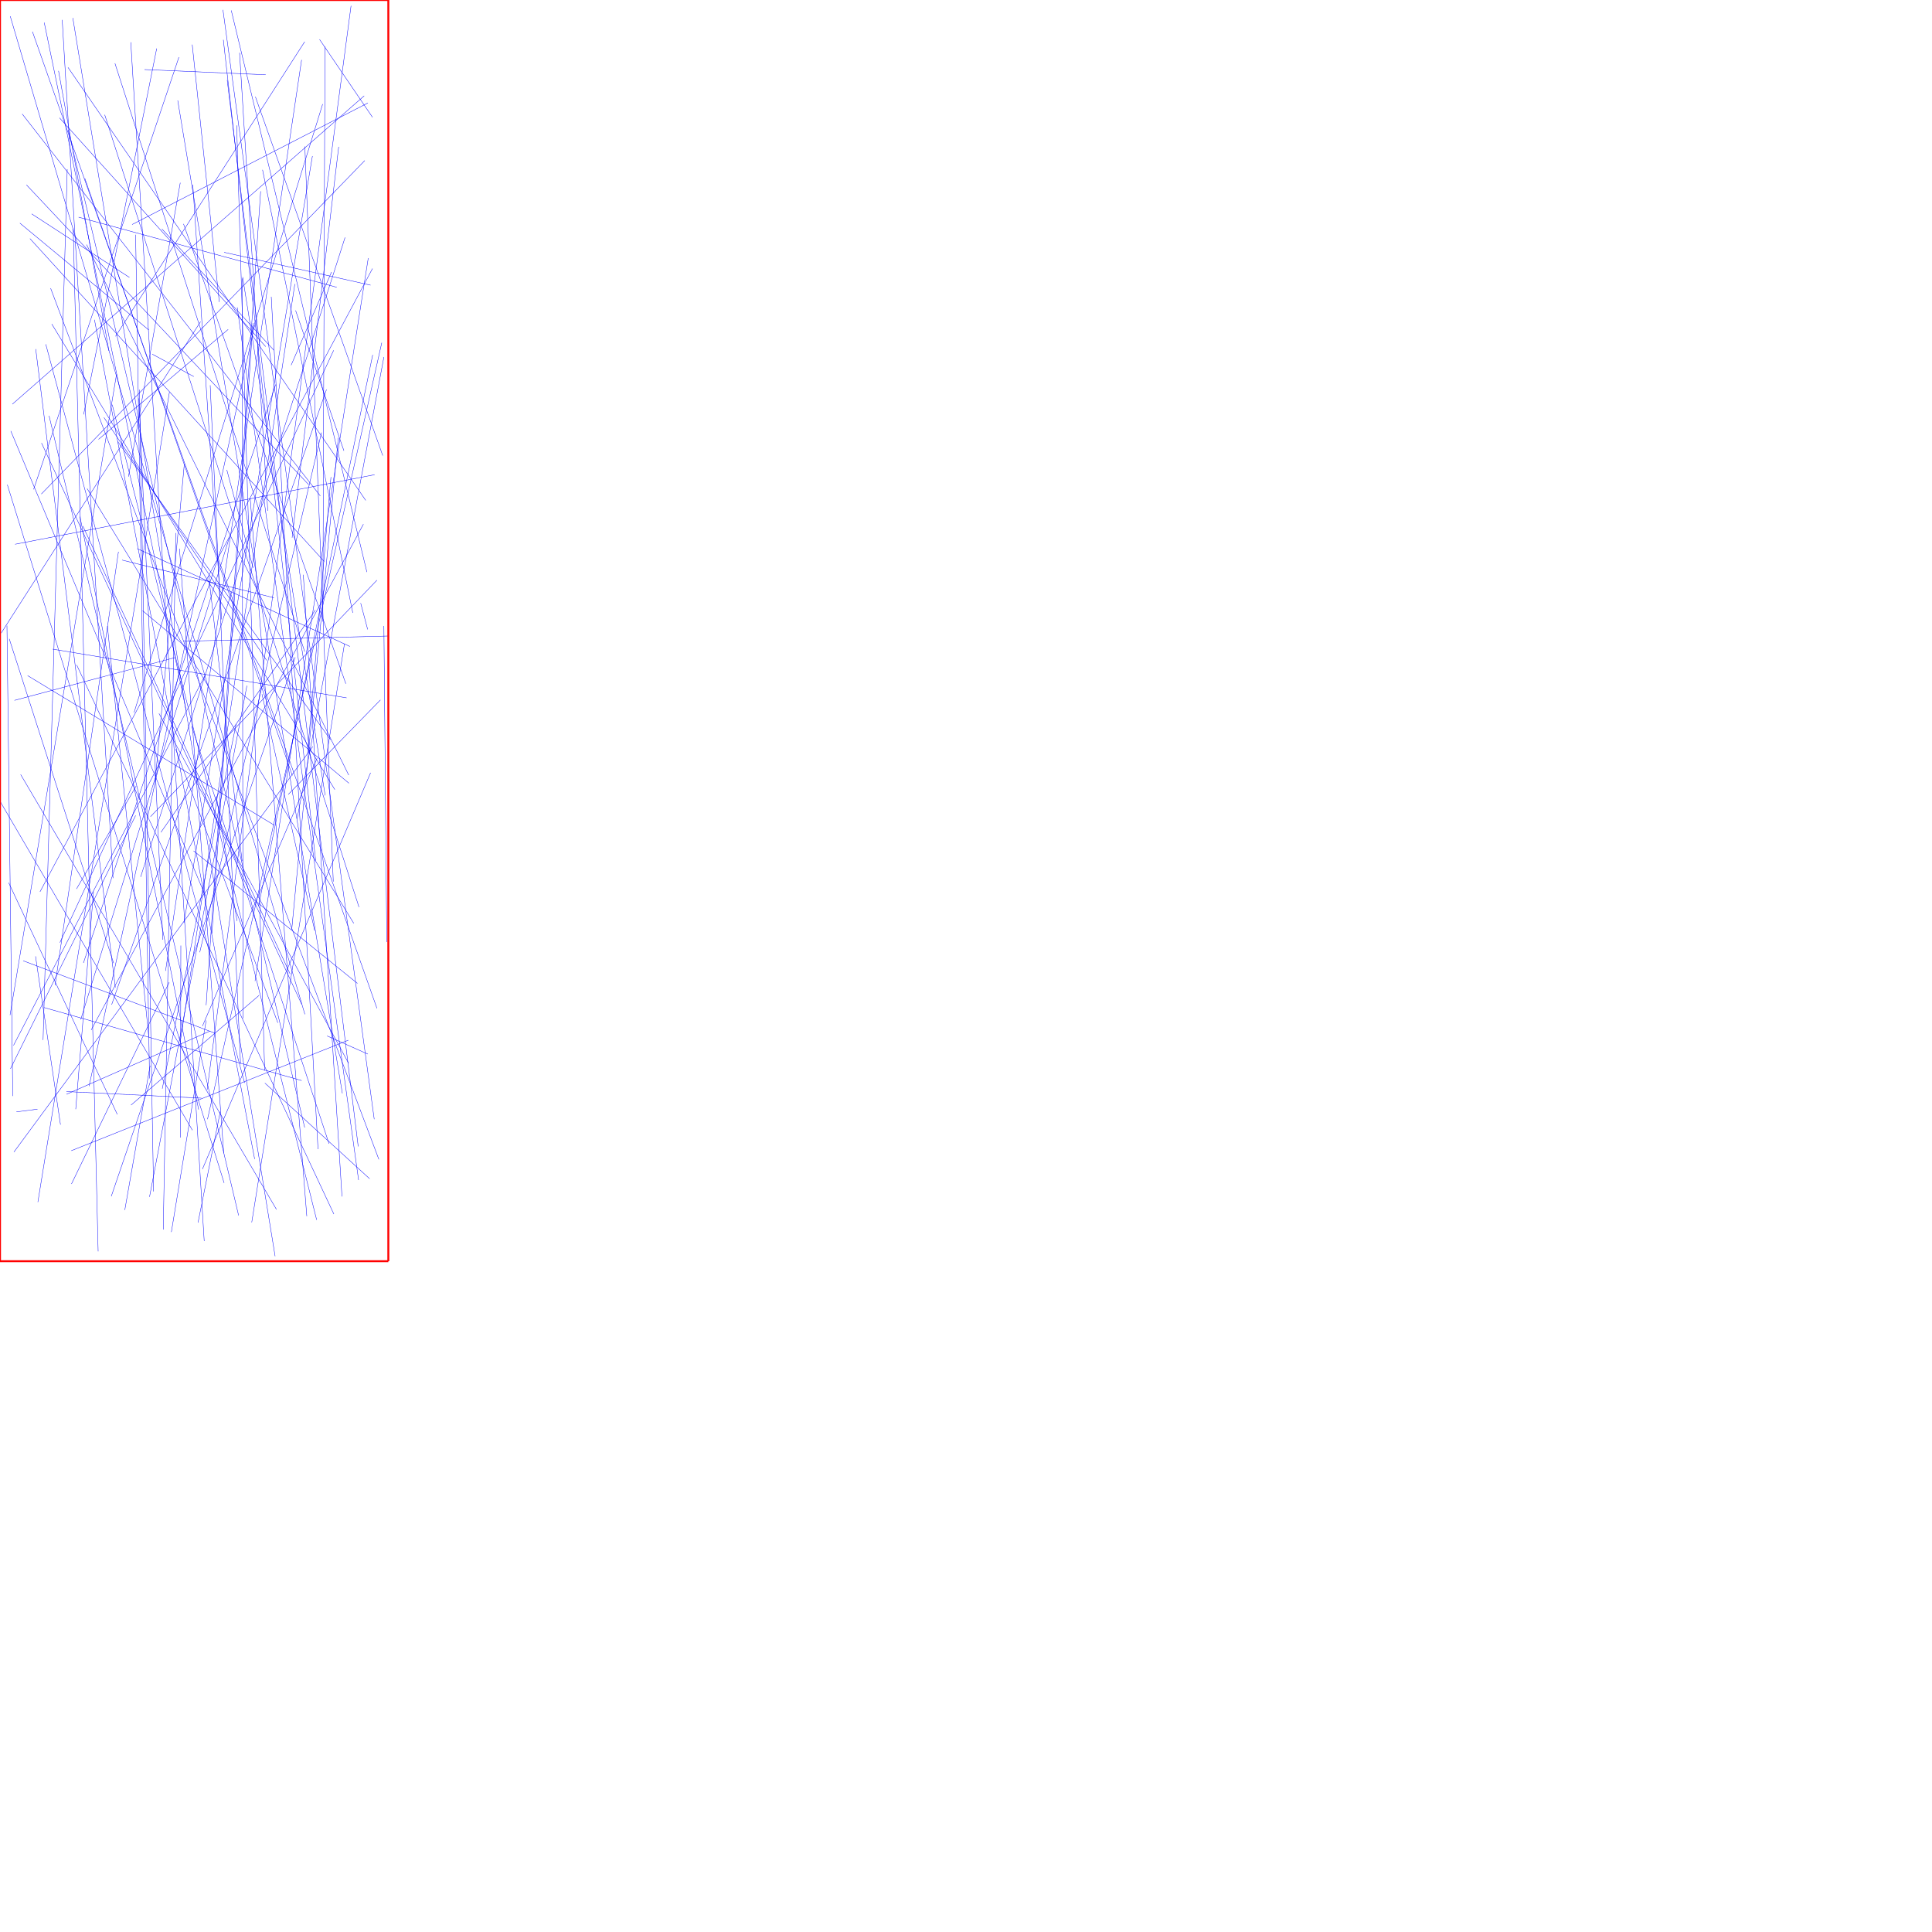 <?xml version="1.0" encoding="UTF-8"?>
<svg xmlns="http://www.w3.org/2000/svg" xmlns:xlink="http://www.w3.org/1999/xlink"
     width="10000" height="10000" viewBox="0 0 10000 10000">
<defs>
</defs>
<path d="M1639,6314 L581,2095" stroke="blue" stroke-width="2" />
<path d="M1913,6101 L1371,5606" stroke="blue" stroke-width="2" />
<path d="M194,5741 L85,5755" stroke="blue" stroke-width="2" />
<path d="M1928,607 L1654,204" stroke="blue" stroke-width="2" />
<path d="M1928,1390 L207,4616" stroke="blue" stroke-width="2" />
<path d="M1258,5271 L1253,1441" stroke="blue" stroke-width="2" />
<path d="M214,2557 L1888,831" stroke="blue" stroke-width="2" />
<path d="M910,2759 L845,6364" stroke="blue" stroke-width="2" />
<path d="M1320,5078 L1906,1336" stroke="blue" stroke-width="2" />
<path d="M1225,649 L1370,5542" stroke="blue" stroke-width="2" />
<path d="M1780,2333 L1530,1607" stroke="blue" stroke-width="2" />
<path d="M1067,5282 L887,6377" stroke="blue" stroke-width="2" />
<path d="M1147,3206 L998,956" stroke="blue" stroke-width="2" />
<path d="M75,3625 L904,3404" stroke="blue" stroke-width="2" />
<path d="M803,4046 L954,2402" stroke="blue" stroke-width="2" />
<path d="M107,4009 L1431,6260" stroke="blue" stroke-width="2" />
<path d="M1097,4832 L1309,1672" stroke="blue" stroke-width="2" />
<path d="M310,4879 L1727,1813" stroke="blue" stroke-width="2" />
<path d="M143,3497 L1421,4272" stroke="blue" stroke-width="2" />
<path d="M254,2152 L1235,6291" stroke="blue" stroke-width="2" />
<path d="M451,2529 L1831,4779" stroke="blue" stroke-width="2" />
<path d="M1728,6284 L397,3442" stroke="blue" stroke-width="2" />
<path d="M1629,4818 L1356,3593" stroke="blue" stroke-width="2" />
<path d="M1805,4012 L448,1266" stroke="blue" stroke-width="2" />
<path d="M646,6263 L777,5516" stroke="blue" stroke-width="2" />
<path d="M677,219 L1057,6424" stroke="blue" stroke-width="2" />
<path d="M1038,1665 L6,3277" stroke="blue" stroke-width="2" />
<path d="M926,296 L174,2533" stroke="blue" stroke-width="2" />
<path d="M1577,3373 L595,328" stroke="blue" stroke-width="2" />
<path d="M1772,5659 L920,520" stroke="blue" stroke-width="2" />
<path d="M352,349 L1893,2590" stroke="blue" stroke-width="2" />
<path d="M909,3877 L1438,5294" stroke="blue" stroke-width="2" />
<path d="M1770,6193 L1570,2975" stroke="blue" stroke-width="2" />
<path d="M1253,4457 L1080,2980" stroke="blue" stroke-width="2" />
<path d="M322,103 L585,4545" stroke="blue" stroke-width="2" />
<path d="M344,5650 L1042,5684" stroke="blue" stroke-width="2" />
<path d="M1295,2579 L1588,6295" stroke="blue" stroke-width="2" />
<path d="M1418,3094 L632,2899" stroke="blue" stroke-width="2" />
<path d="M1670,539 L694,3688" stroke="blue" stroke-width="2" />
<path d="M1561,310 L857,5025" stroke="blue" stroke-width="2" />
<path d="M1062,3494 L70,5411" stroke="blue" stroke-width="2" />
<path d="M795,6167 L722,2017" stroke="blue" stroke-width="2" />
<path d="M840,5635 L1222,3748" stroke="blue" stroke-width="2" />
<path d="M598,1741 L1577,216" stroke="blue" stroke-width="2" />
<path d="M228,5215 L1561,5593" stroke="blue" stroke-width="2" />
<path d="M1512,2783 L1753,760" stroke="blue" stroke-width="2" />
<path d="M1939,2457 L78,2817" stroke="blue" stroke-width="2" />
<path d="M1158,5969 L929,2840" stroke="blue" stroke-width="2" />
<path d="M996,5850 L0,4147" stroke="blue" stroke-width="2" />
<path d="M843,4864 L719,2062" stroke="blue" stroke-width="2" />
<path d="M576,6192 L1528,3402" stroke="blue" stroke-width="2" />
<path d="M1937,5793 L1154,51" stroke="blue" stroke-width="2" />
<path d="M748,360 L1375,387" stroke="blue" stroke-width="2" />
<path d="M705,4068 L396,4601" stroke="blue" stroke-width="2" />
<path d="M1961,6001 L262,1492" stroke="blue" stroke-width="2" />
<path d="M1349,990 L1067,5203" stroke="blue" stroke-width="2" />
<path d="M377,93 L1424,6502" stroke="blue" stroke-width="2" />
<path d="M1507,1890 L1716,1408" stroke="blue" stroke-width="2" />
<path d="M779,4227 L1951,3003" stroke="blue" stroke-width="2" />
<path d="M392,5741 L484,4615" stroke="blue" stroke-width="2" />
<path d="M184,4950 L313,5821" stroke="blue" stroke-width="2" />
<path d="M344,5664 L1086,5337" stroke="blue" stroke-width="2" />
<path d="M1303,6327 L1783,3332" stroke="blue" stroke-width="2" />
<path d="M1634,4455 L1156,206" stroke="blue" stroke-width="2" />
<path d="M52,5254 L603,1938" stroke="blue" stroke-width="2" />
<path d="M155,1235 L1678,2906" stroke="blue" stroke-width="2" />
<path d="M472,5331 L1881,2713" stroke="blue" stroke-width="2" />
<path d="M1632,3158 L833,4308" stroke="blue" stroke-width="2" />
<path d="M168,164 L1951,5219" stroke="blue" stroke-width="2" />
<path d="M1380,3418 L538,2161" stroke="blue" stroke-width="2" />
<path d="M461,5622 L1318,1683" stroke="blue" stroke-width="2" />
<path d="M728,4539 L1786,1229" stroke="blue" stroke-width="2" />
<path d="M432,4984 L1427,1990" stroke="blue" stroke-width="2" />
<path d="M439,923 L1513,4014" stroke="blue" stroke-width="2" />
<path d="M1160,6123 L38,2509" stroke="blue" stroke-width="2" />
<path d="M1375,1794 L308,610" stroke="blue" stroke-width="2" />
<path d="M711,2840 L1811,3346" stroke="blue" stroke-width="2" />
<path d="M1278,3549 L774,6195" stroke="blue" stroke-width="2" />
<path d="M303,367 L564,1816" stroke="blue" stroke-width="2" />
<path d="M1854,5934 L1176,415" stroke="blue" stroke-width="2" />
<path d="M1028,5743 L414,2674" stroke="blue" stroke-width="2" />
<path d="M936,4894 L934,5888" stroke="blue" stroke-width="2" />
<path d="M670,1436 L164,1107" stroke="blue" stroke-width="2" />
<path d="M788,1833 L1003,1949" stroke="blue" stroke-width="2" />
<path d="M1899,2961 L1197,54" stroke="blue" stroke-width="2" />
<path d="M770,5367 L556,3240" stroke="blue" stroke-width="2" />
<path d="M1578,758 L1725,4563" stroke="blue" stroke-width="2" />
<path d="M992,3759 L1703,5920" stroke="blue" stroke-width="2" />
<path d="M684,1162 L1904,533" stroke="blue" stroke-width="2" />
<path d="M1048,6051 L1918,4000" stroke="blue" stroke-width="2" />
<path d="M1135,1563 L995,231" stroke="blue" stroke-width="2" />
<path d="M137,957 L1598,2509" stroke="blue" stroke-width="2" />
<path d="M588,4985 L48,3307" stroke="blue" stroke-width="2" />
<path d="M1526,1470 L933,5393" stroke="blue" stroke-width="2" />
<path d="M196,6222 L877,2029" stroke="blue" stroke-width="2" />
<path d="M1806,4054 L738,3161" stroke="blue" stroke-width="2" />
<path d="M1318,5999 L489,1655" stroke="blue" stroke-width="2" />
<path d="M950,1159 L1790,3539" stroke="blue" stroke-width="2" />
<path d="M823,3693 L1804,5503" stroke="blue" stroke-width="2" />
<path d="M2009,3292 L950,3319" stroke="blue" stroke-width="2" />
<path d="M1641,3925 L1048,5311" stroke="blue" stroke-width="2" />
<path d="M1174,2432 L1310,2939" stroke="blue" stroke-width="2" />
<path d="M963,3676 L229,117" stroke="blue" stroke-width="2" />
<path d="M103,1155 L770,1708" stroke="blue" stroke-width="2" />
<path d="M45,4569 L607,5768" stroke="blue" stroke-width="2" />
<path d="M1359,879 L1826,3172" stroke="blue" stroke-width="2" />
<path d="M609,2285 L1711,3829" stroke="blue" stroke-width="2" />
<path d="M1646,5948 L1404,1536" stroke="blue" stroke-width="2" />
<path d="M348,876 L223,5383" stroke="blue" stroke-width="2" />
<path d="M429,2723 L1502,5042" stroke="blue" stroke-width="2" />
<path d="M665,2467 L933,946" stroke="blue" stroke-width="2" />
<path d="M1664,2239 L1034,4929" stroke="blue" stroke-width="2" />
<path d="M54,5532 L702,4221" stroke="blue" stroke-width="2" />
<path d="M1322,501 L1981,2358" stroke="blue" stroke-width="2" />
<path d="M1682,241 L1671,3217" stroke="blue" stroke-width="2" />
<path d="M53,84 L1578,5250" stroke="blue" stroke-width="2" />
<path d="M1617,808 L952,4777" stroke="blue" stroke-width="2" />
<path d="M1858,4695 L542,594" stroke="blue" stroke-width="2" />
<path d="M1658,2567 L115,590" stroke="blue" stroke-width="2" />
<path d="M1803,5384 L369,5956" stroke="blue" stroke-width="2" />
<path d="M1619,3864 L72,5963" stroke="blue" stroke-width="2" />
<path d="M838,1185 L1418,1813" stroke="blue" stroke-width="2" />
<path d="M1693,5362 L1904,5456" stroke="blue" stroke-width="2" />
<path d="M407,1124 L1743,1487" stroke="blue" stroke-width="2" />
<path d="M433,2145 L811,251" stroke="blue" stroke-width="2" />
<path d="M1683,4117 L1256,1434" stroke="blue" stroke-width="2" />
<path d="M2002,4876 L1987,3240" stroke="blue" stroke-width="2" />
<path d="M578,5200 L1690,2016" stroke="blue" stroke-width="2" />
<path d="M1850,5090 L1002,4404" stroke="blue" stroke-width="2" />
<path d="M1713,2469 L1592,3899" stroke="blue" stroke-width="2" />
<path d="M418,5277 L1188,2779" stroke="blue" stroke-width="2" />
<path d="M597,5111 L185,1807" stroke="blue" stroke-width="2" />
<path d="M1088,1994 L1245,5506" stroke="blue" stroke-width="2" />
<path d="M1751,2266 L1510,4812" stroke="blue" stroke-width="2" />
<path d="M1386,2644 L1240,273" stroke="blue" stroke-width="2" />
<path d="M1867,3122 L1903,3258" stroke="blue" stroke-width="2" />
<path d="M1733,4087 L268,1677" stroke="blue" stroke-width="2" />
<path d="M876,5084 L370,6128" stroke="blue" stroke-width="2" />
<path d="M353,673 L1577,5836" stroke="blue" stroke-width="2" />
<path d="M1987,1848 L1538,4238" stroke="blue" stroke-width="2" />
<path d="M1228,1591 L1856,6108" stroke="blue" stroke-width="2" />
<path d="M1338,4689 L1929,1837" stroke="blue" stroke-width="2" />
<path d="M1025,6328 L1140,5754" stroke="blue" stroke-width="2" />
<path d="M1969,3623 L1492,4112" stroke="blue" stroke-width="2" />
<path d="M237,1782 L1266,5605" stroke="blue" stroke-width="2" />
<path d="M1160,1306 L1918,1476" stroke="blue" stroke-width="2" />
<path d="M1074,5793 L1976,1774" stroke="blue" stroke-width="2" />
<path d="M66,5673 L36,3238" stroke="blue" stroke-width="2" />
<path d="M64,2092 L1885,496" stroke="blue" stroke-width="2" />
<path d="M285,5100 L613,2856" stroke="blue" stroke-width="2" />
<path d="M774,5582 L702,1215" stroke="blue" stroke-width="2" />
<path d="M120,4973 L1111,5347" stroke="blue" stroke-width="2" />
<path d="M215,2293 L1562,5199" stroke="blue" stroke-width="2" />
<path d="M1181,1705 L510,2274" stroke="blue" stroke-width="2" />
<path d="M508,6477 L379,1183" stroke="blue" stroke-width="2" />
<path d="M56,2231 L1063,4637" stroke="blue" stroke-width="2" />
<path d="M1340,5153 L678,5720" stroke="blue" stroke-width="2" />
<path d="M1227,4767 L1120,4123" stroke="blue" stroke-width="2" />
<path d="M1072,5641 L1817,30" stroke="blue" stroke-width="2" />
<path d="M273,3360 L1794,3612" stroke="blue" stroke-width="2" />
<path d="M0,0 L2010,0" stroke="red" stroke-width="10" />
<path d="M2010,0 L2010,6528" stroke="red" stroke-width="10" />
<path d="M0,6528 L2010,6528" stroke="red" stroke-width="10" />
<path d="M0,6528 L0,0" stroke="red" stroke-width="10" />
</svg>